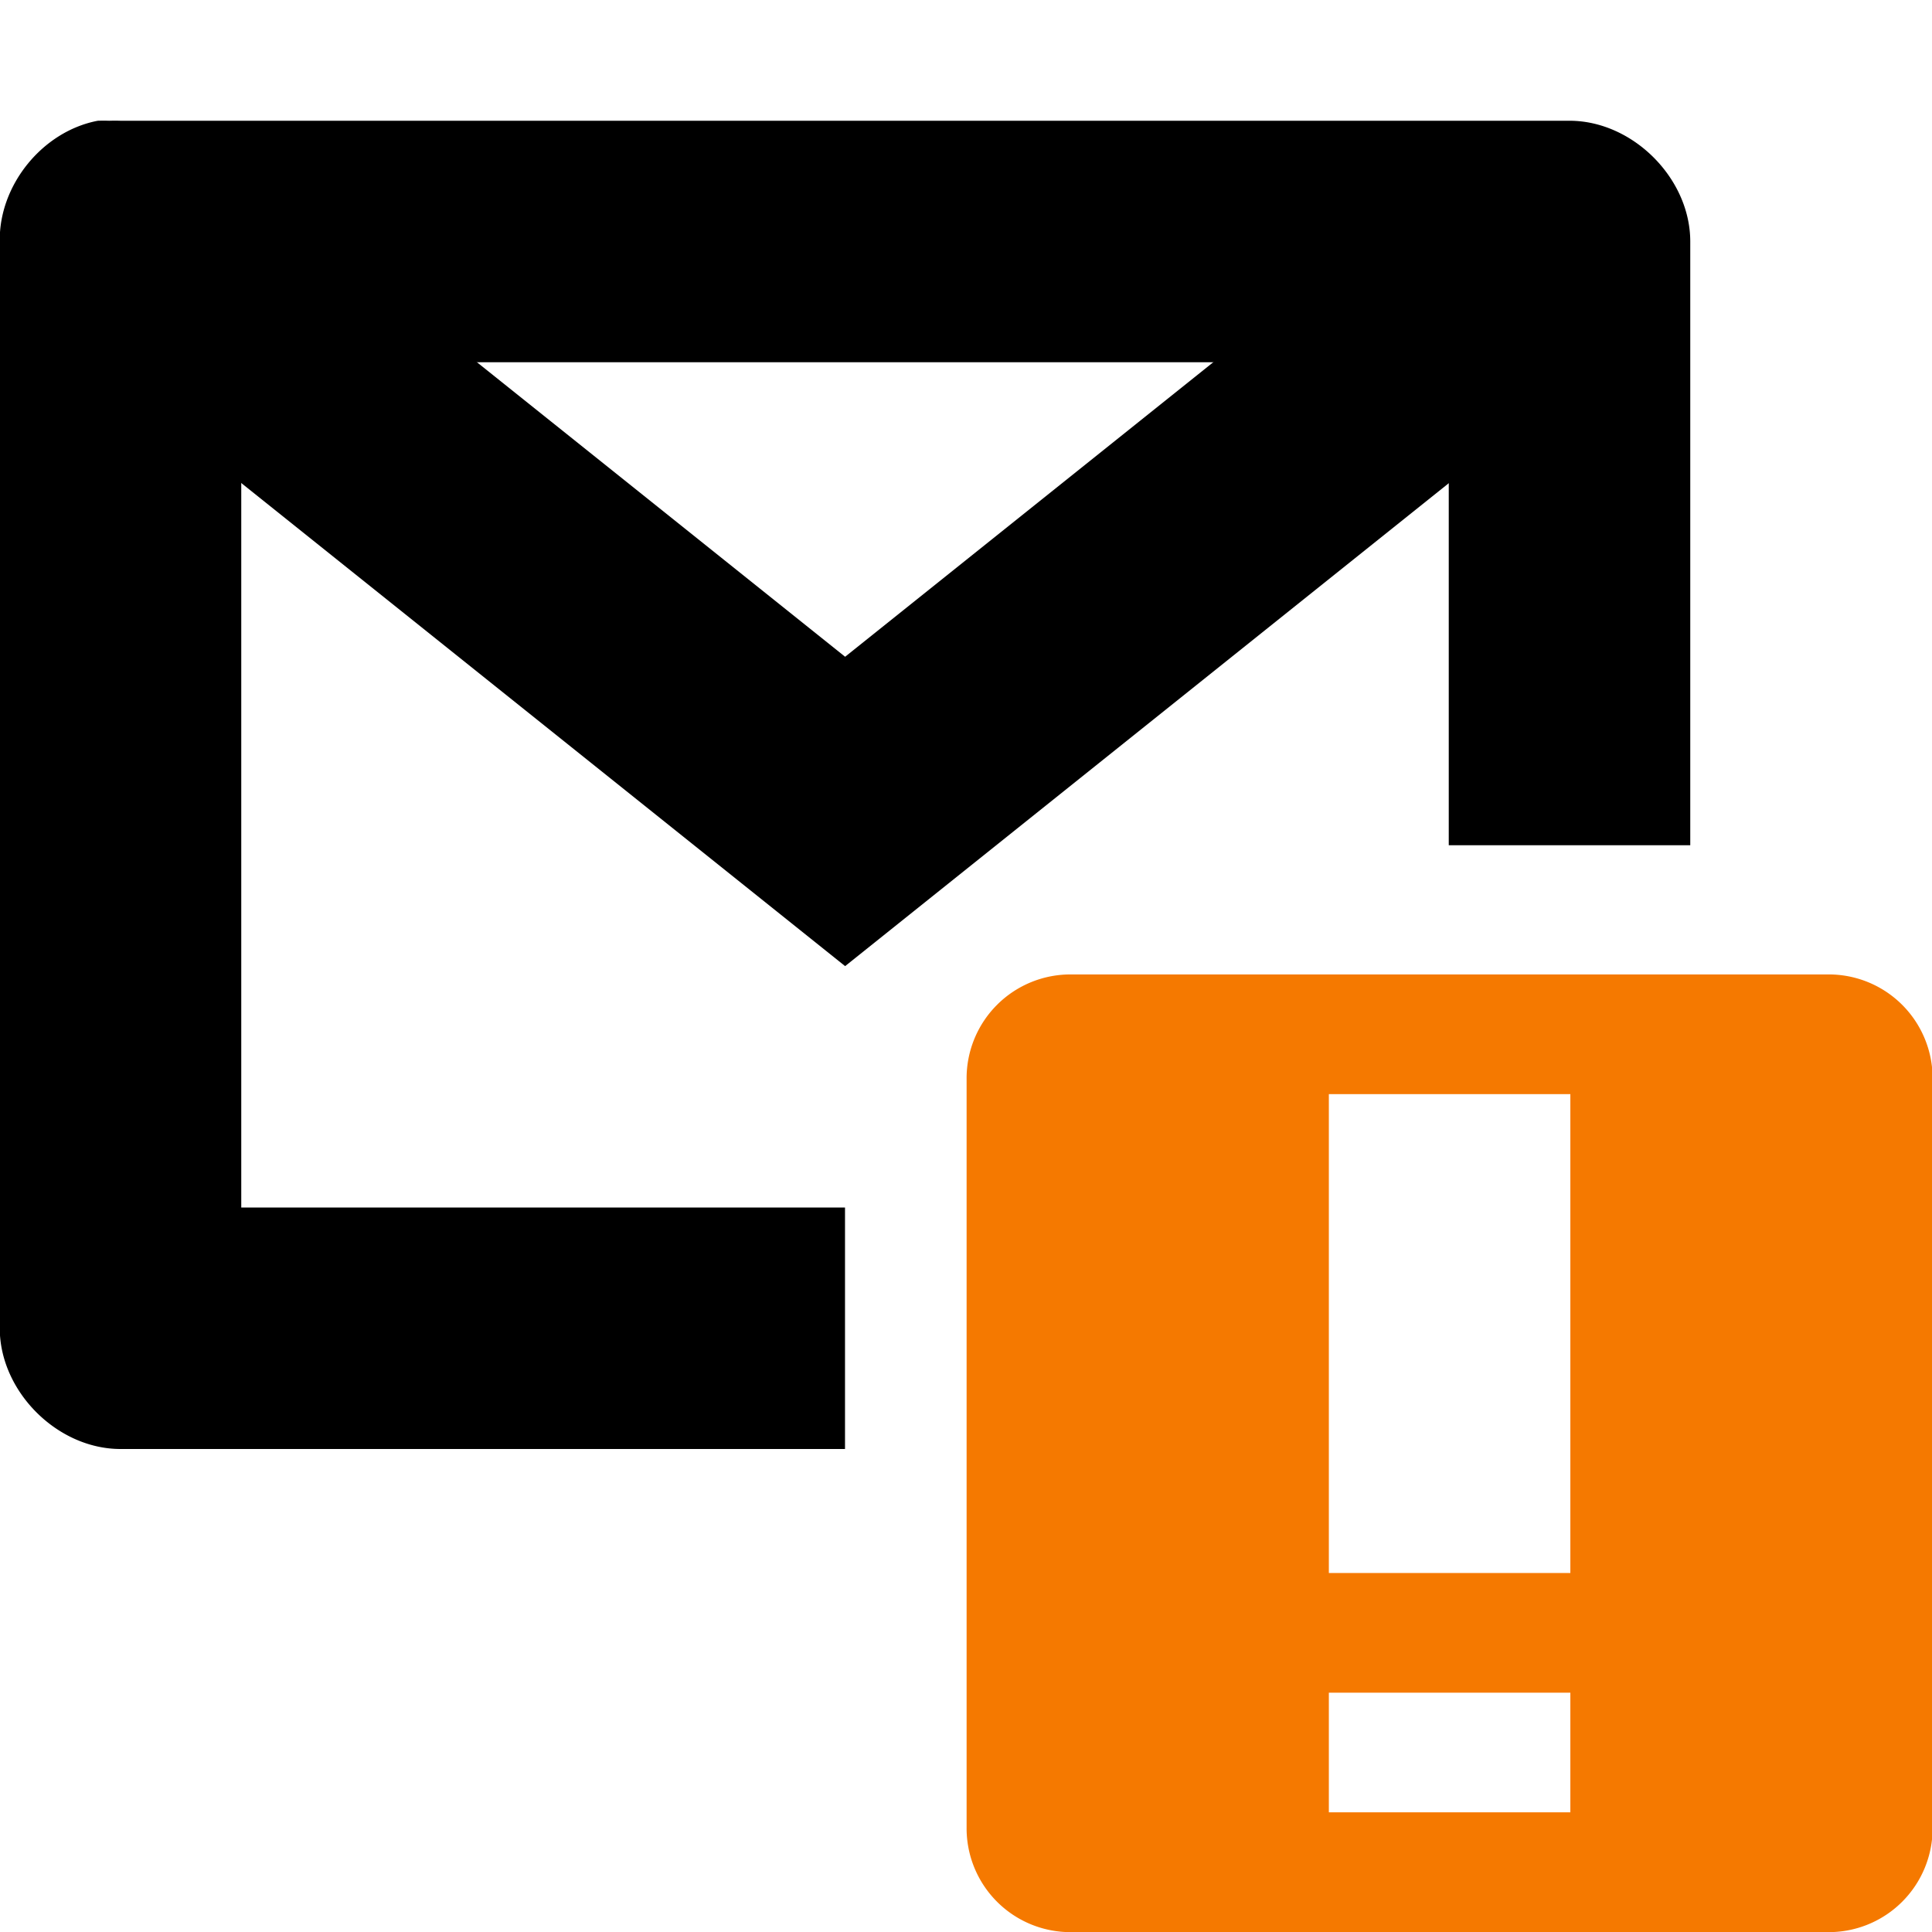 <svg xmlns="http://www.w3.org/2000/svg" width="17.067" height="17.067" viewBox="0 0 16 16">
    <title>
        Gnome Symbolic Icon Theme
    </title>
    <path d="M1.78 1.72a1 1 0 0 0-.406 1.781l5 4 .625.5.625-.5 5-4a1 1 0 1 0-1.25-1.562l-4.375 3.5-4.375-3.5a1 1 0 0 0-.844-.219z"/>
    <path d="M.81 1c-.458.087-.82.533-.812 1v9c0 .523.476 1 1 1h6v-2h-5V3h10v4h2V2c0-.524-.477-1-1-1h-12a1.478 1.478 0 0 0-.094 0A1.478 1.478 0 0 0 .81 1z"/>
    <path class="warning" d="M8.88 8.07a.86.86 0 0 0-.875.867v6.196a.86.86 0 0 0 .875.868h6.25a.86.86 0 0 0 .875-.868V8.937a.86.86 0 0 0-.875-.867zm2.125.991h2v3.966h-2zm0 4.957h2v.991h-2z" fill="#f57900"/>
</svg>
